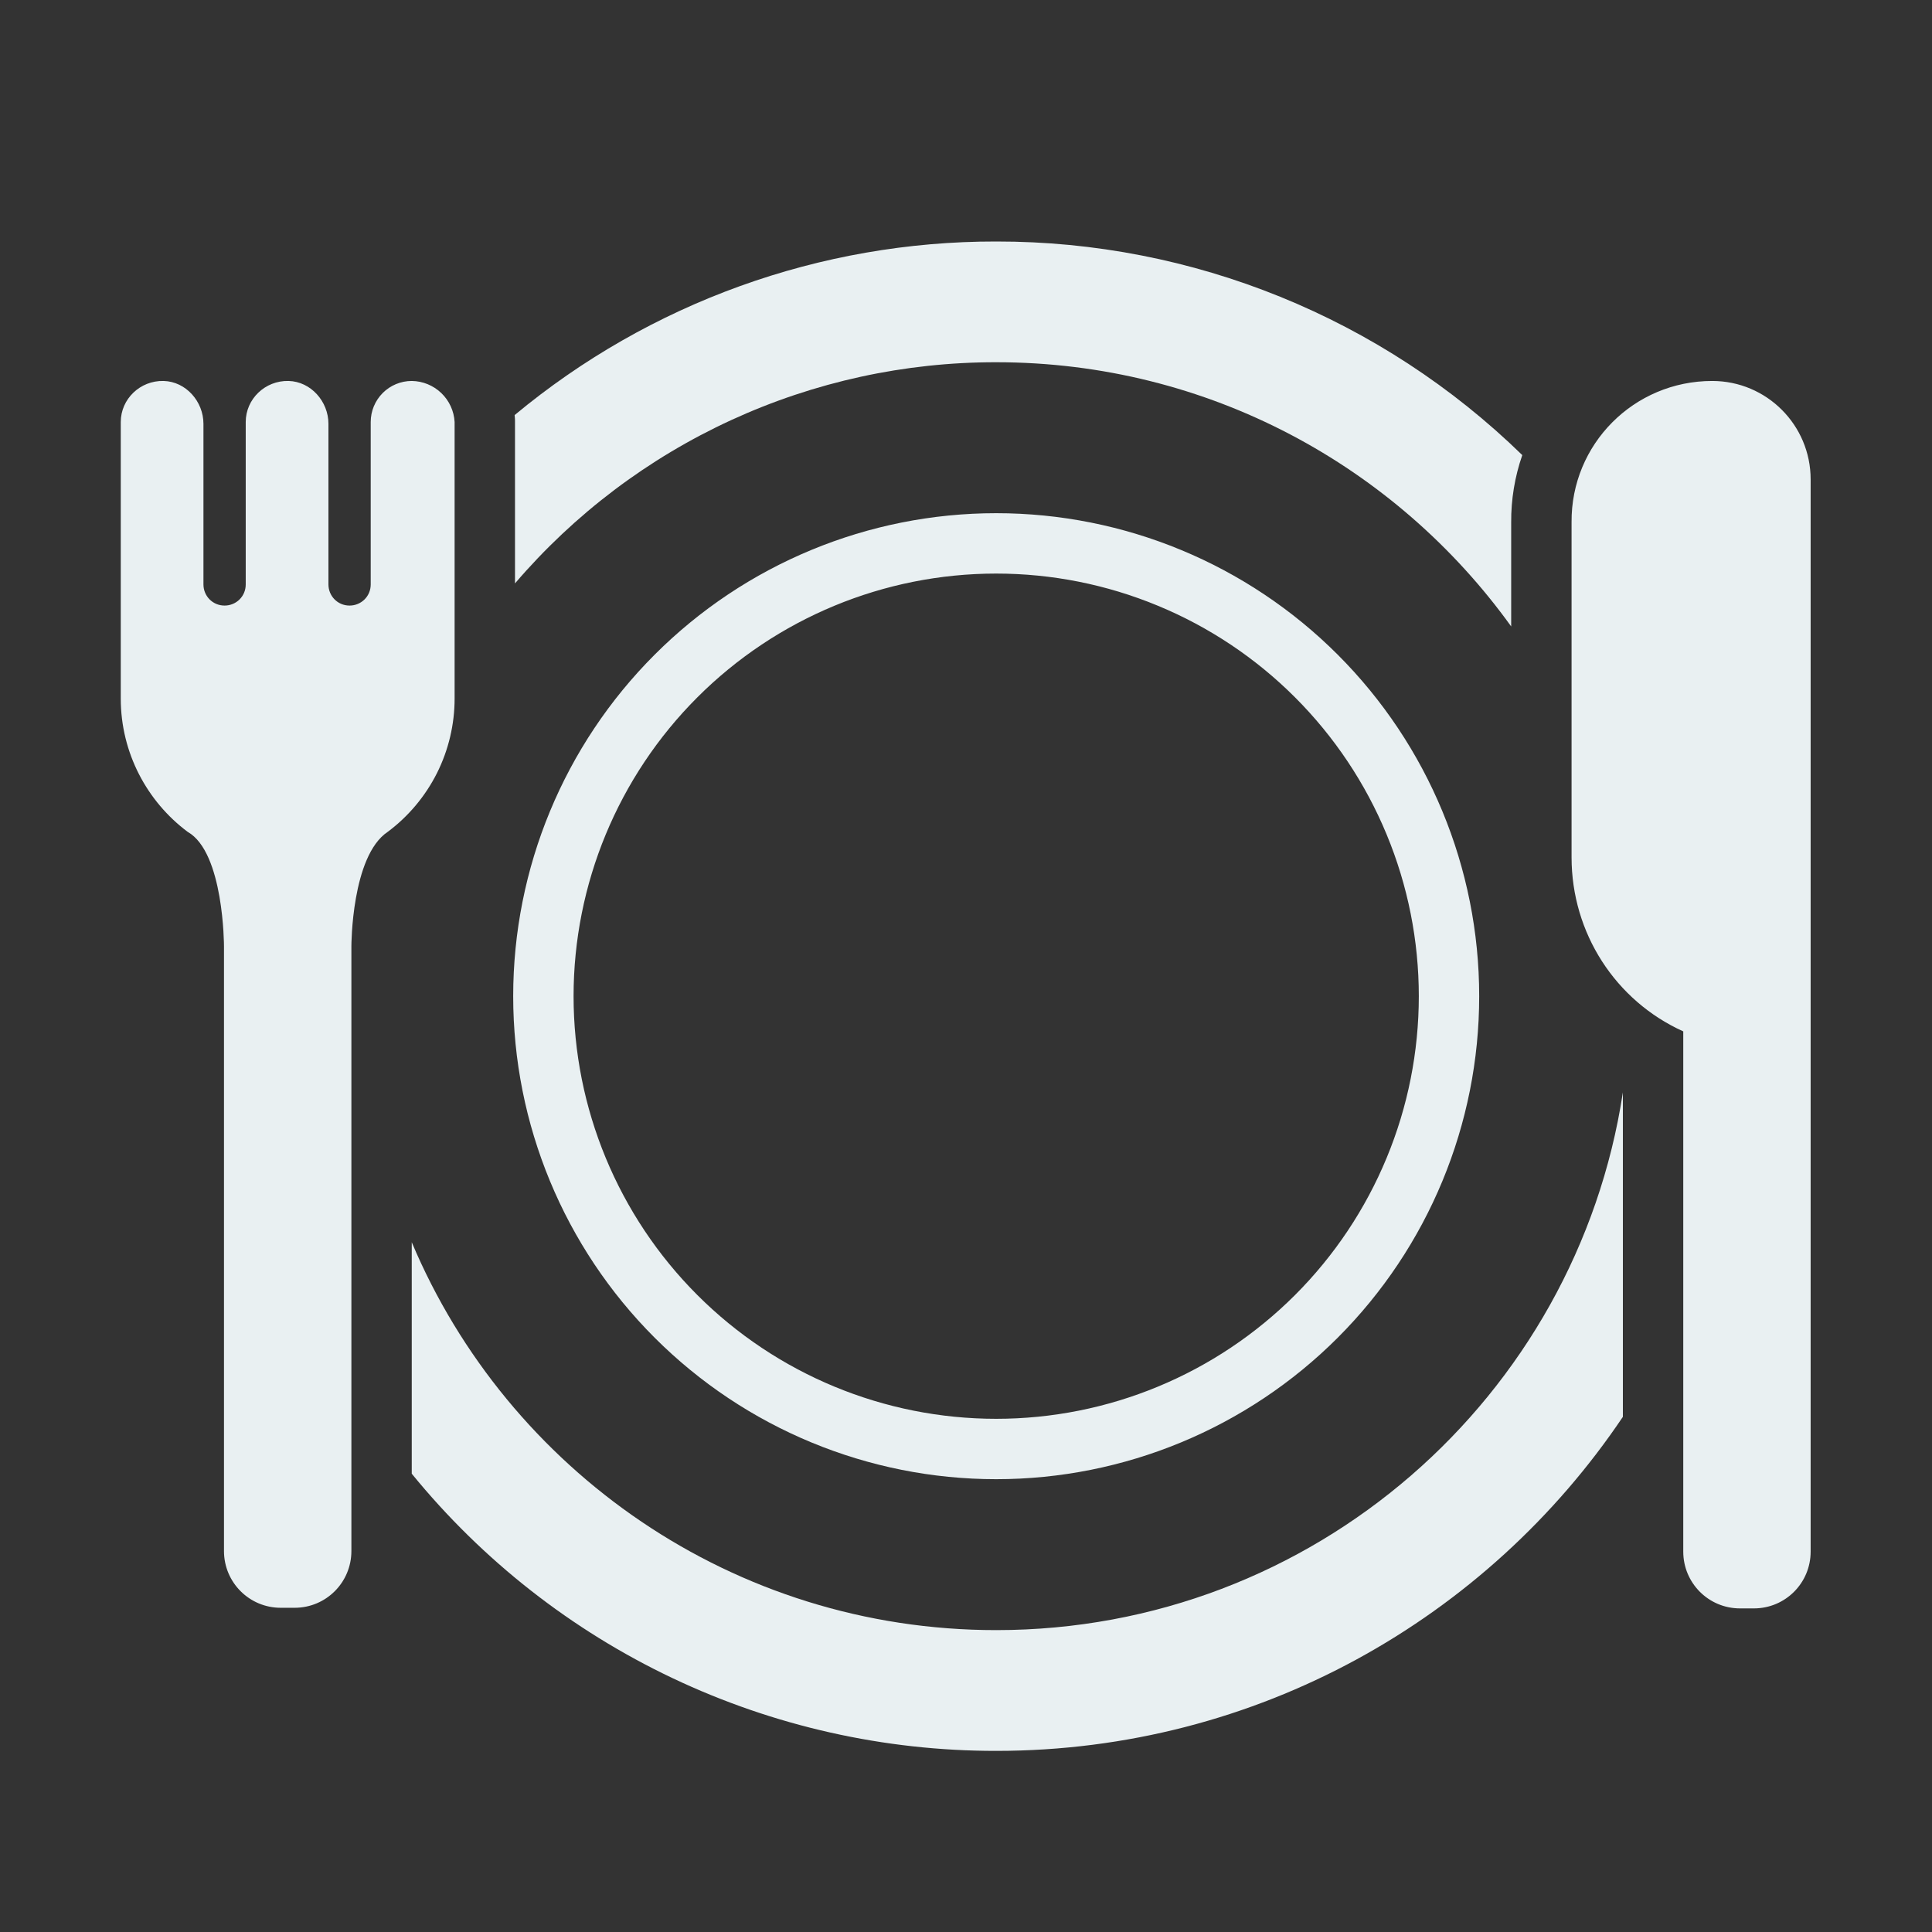 <svg width="75" height="75" viewBox="0 0 75 75" fill="none" xmlns="http://www.w3.org/2000/svg">
<rect x="0" y="0" width="75" height="75" fill="#333333" stroke="none"/>
<path d="M15.984 48.223V57.209C18.729 60.575 22.19 63.287 26.114 65.148C30.039 67.009 34.328 67.973 38.672 67.969C48.806 67.969 57.741 62.822 63 55.001V42.406C61.2 54.225 50.993 63.281 38.672 63.281C28.467 63.281 19.713 57.07 15.984 48.223ZM58.664 24.319V20.283C58.657 19.393 58.803 18.508 59.095 17.667C53.632 12.341 46.302 9.365 38.672 9.375C31.844 9.365 25.229 11.749 19.978 16.113L19.99 16.256L19.992 16.32V22.648C22.3 19.952 25.166 17.788 28.39 16.306C31.615 14.824 35.123 14.058 38.672 14.062C46.908 14.062 54.197 18.108 58.664 24.319Z" fill="#e9f0f2"/>
<path d="M57.422 38.672C57.422 43.645 55.446 48.414 51.93 51.93C48.414 55.446 43.645 57.422 38.672 57.422C33.699 57.422 28.93 55.446 25.414 51.93C21.897 48.414 19.922 43.645 19.922 38.672C19.922 33.699 21.897 28.93 25.414 25.414C28.93 21.897 33.699 19.922 38.672 19.922C43.645 19.922 48.414 21.897 51.93 25.414C55.446 28.93 57.422 33.699 57.422 38.672ZM38.672 55.078C40.826 55.078 42.96 54.654 44.95 53.829C46.941 53.005 48.749 51.796 50.273 50.273C51.796 48.749 53.005 46.941 53.829 44.95C54.654 42.96 55.078 40.826 55.078 38.672C55.078 36.517 54.654 34.384 53.829 32.394C53.005 30.403 51.796 28.594 50.273 27.071C48.749 25.547 46.941 24.339 44.95 23.515C42.96 22.69 40.826 22.266 38.672 22.266C34.321 22.266 30.148 23.994 27.071 27.071C23.994 30.148 22.266 34.321 22.266 38.672C22.266 43.023 23.994 47.196 27.071 50.273C30.148 53.35 34.321 55.078 38.672 55.078ZM70.289 18.609C70.289 16.5 68.578 14.789 66.469 14.789C63.422 14.789 60.984 17.25 61.008 20.273V33.281C61.008 36.218 62.709 38.848 65.344 40.038V60.234C65.344 61.453 66.328 62.438 67.547 62.438H68.086C69.305 62.438 70.289 61.453 70.289 60.234V18.609ZM15.984 14.789C15.562 14.789 15.156 14.957 14.857 15.256C14.559 15.555 14.391 15.96 14.391 16.383V22.688C14.391 23.156 14.016 23.508 13.57 23.508C13.102 23.508 12.75 23.133 12.75 22.688V16.453C12.75 15.586 12.07 14.812 11.203 14.789C10.289 14.766 9.539 15.492 9.539 16.383V22.688C9.539 23.156 9.164 23.508 8.719 23.508C8.25 23.508 7.898 23.133 7.898 22.688V16.453C7.898 15.586 7.219 14.812 6.352 14.789C5.438 14.766 4.688 15.492 4.688 16.383V27.117C4.688 29.231 5.712 31.118 7.287 32.294C8.695 33.089 8.695 36.727 8.695 36.727V60.211C8.695 61.43 9.68 62.414 10.898 62.414H11.438C12.656 62.414 13.641 61.43 13.641 60.211V36.727C13.641 36.727 13.641 33.232 15.049 32.294C15.855 31.693 16.51 30.912 16.962 30.014C17.413 29.115 17.648 28.123 17.648 27.117V16.383C17.625 15.956 17.44 15.554 17.131 15.258C16.822 14.962 16.412 14.794 15.984 14.789Z" fill="#e9f0f2"/>
</svg>
